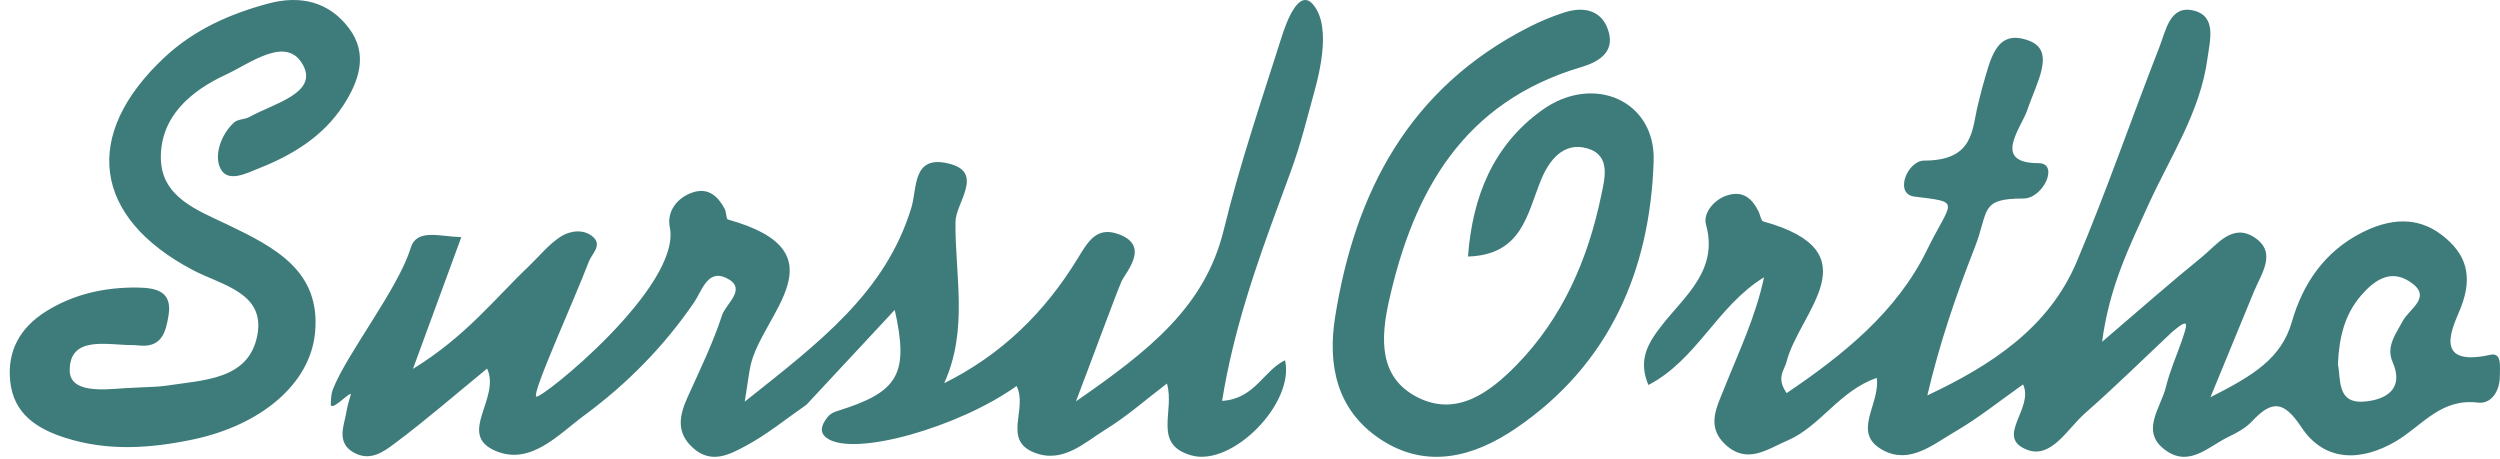 <svg width="158" height="29" viewBox="0 0 158 29" fill="none" xmlns="http://www.w3.org/2000/svg">
<path fill-rule="evenodd" clip-rule="evenodd" d="M8.365 24.51C9.356 24.451 9.957 24.461 10.545 24.37C12.881 24.008 15.731 24.011 16.265 21.18C16.772 18.493 14.004 18.024 12.189 17.068C5.857 13.732 5.158 8.52 10.401 3.621C12.256 1.889 14.5 0.884 16.948 0.225C19.015 -0.331 20.806 0.127 22.054 1.782C23.282 3.411 22.7 5.116 21.7 6.655C20.444 8.59 18.541 9.773 16.404 10.622C15.547 10.963 14.337 11.611 13.895 10.571C13.551 9.767 13.956 8.515 14.789 7.743C15.024 7.526 15.48 7.555 15.783 7.383C17.259 6.556 20.091 5.895 19.167 4.139C18.134 2.181 15.816 4.008 14.25 4.73C12.025 5.761 10.143 7.394 10.165 9.983C10.188 12.475 12.492 13.291 14.401 14.206C17.381 15.637 20.281 17.127 19.912 21.019C19.605 24.27 16.498 26.865 12.208 27.773C9.479 28.349 6.769 28.525 4.09 27.659C2.323 27.088 0.861 26.151 0.645 24.102C0.441 22.165 1.285 20.701 2.896 19.687C4.633 18.593 6.615 18.147 8.681 18.174C9.803 18.19 10.909 18.366 10.653 19.925C10.475 21.021 10.213 22.018 8.706 21.827C8.587 21.813 8.468 21.808 8.349 21.81C6.779 21.81 4.405 21.188 4.405 23.404C4.405 25.098 7.307 24.51 8.365 24.51M92.777 16.214C93.057 12.456 94.342 9.205 97.453 6.963C100.685 4.635 104.633 6.338 104.511 10.174C104.29 17.05 101.745 23.042 95.775 27.09C93.173 28.853 90.163 29.713 87.215 27.741C84.457 25.897 83.903 23.042 84.379 20.039C85.633 12.137 89.056 5.571 96.618 1.718C97.346 1.344 98.104 1.031 98.883 0.782C100.185 0.369 101.319 0.691 101.681 2.061C102.022 3.351 100.975 3.932 99.931 4.242C92.471 6.457 89.331 12.104 87.788 18.999C87.262 21.342 87.103 23.869 89.617 25.124C92.099 26.365 94.191 24.757 95.836 23.079C98.759 20.095 100.363 16.375 101.197 12.354C101.418 11.29 101.83 9.815 100.315 9.377C98.794 8.939 97.889 10.169 97.401 11.352C96.507 13.52 96.207 16.104 92.777 16.214ZM82.964 6.174C83.23 5.187 84.274 1.747 82.97 0.266C82.081 -0.743 81.304 1.381 81 2.336C79.72 6.378 78.345 10.401 77.346 14.513C76.16 19.381 72.668 22.13 68.001 25.365C69.203 22.207 70.544 18.547 70.876 17.795C71.133 17.208 72.723 15.547 70.713 14.806C69.273 14.274 68.745 15.303 68.053 16.426C66.024 19.722 63.325 22.406 59.672 24.218C61.221 20.815 60.345 17.323 60.387 14.009C60.403 12.83 62.209 10.923 60.025 10.353C57.635 9.731 57.983 11.874 57.593 13.144C55.954 18.49 51.814 21.614 47.069 25.383C47.284 24.027 47.335 23.582 47.425 23.146C48.108 19.887 53.432 15.94 46.004 13.873C45.888 13.841 45.915 13.424 45.808 13.218C45.393 12.421 44.783 11.844 43.812 12.15C42.772 12.481 42.131 13.396 42.331 14.357C43.106 18.097 34.183 25.276 33.891 25.062C33.6 24.849 36.266 19.028 37.217 16.528C37.404 16.039 38.075 15.511 37.487 14.978C36.898 14.449 36.028 14.582 35.465 14.937C34.686 15.427 34.085 16.195 33.405 16.843C31.273 18.867 29.45 21.255 26.099 23.313C27.117 20.537 28.136 17.762 29.155 14.987C27.752 14.948 26.329 14.424 25.95 15.683C25.182 18.225 21.892 22.388 21.038 24.611C20.911 24.94 20.922 25.28 20.905 25.508C20.85 26.15 22.275 24.574 22.165 24.955C22.03 25.42 21.986 25.519 21.861 26.196C21.73 26.915 21.262 27.986 22.351 28.598C23.408 29.192 24.261 28.536 24.962 28.014C26.928 26.544 28.785 24.932 30.785 23.293C31.661 25.189 28.854 27.45 31.32 28.497C33.533 29.438 35.282 27.465 36.957 26.229C39.654 24.239 41.977 21.875 43.87 19.105C44.362 18.384 44.716 17.01 45.879 17.558C47.293 18.222 45.875 19.184 45.641 19.905C45.059 21.689 44.226 23.396 43.449 25.115C42.923 26.281 42.718 27.359 43.823 28.331C44.981 29.353 46.145 28.708 47.137 28.177C48.49 27.453 49.697 26.459 50.966 25.581C52.795 23.619 54.621 21.657 56.549 19.586C57.453 23.64 56.789 24.775 52.954 25.964C52.496 26.107 52.351 26.275 52.181 26.527C52.002 26.792 51.715 27.279 52.238 27.672C53.912 28.929 60.641 26.986 64.248 24.395C64.977 25.848 63.332 27.795 65.363 28.601C67.174 29.318 68.529 27.975 69.893 27.131C71.221 26.314 72.403 25.265 73.751 24.24C74.267 26.009 72.821 28.072 75.286 28.779C77.86 29.521 81.837 25.499 81.216 22.769C79.853 23.419 79.299 25.214 77.237 25.335C77.944 20.933 79.352 16.856 80.858 12.793C82.041 9.598 82.041 9.598 82.964 6.174ZM151.856 20.286C151.426 21.094 150.783 21.888 151.209 22.867C152.002 24.696 150.642 25.291 149.383 25.381C147.667 25.507 147.953 23.926 147.756 23.034C147.826 21.33 148.179 19.887 149.213 18.683C150.022 17.741 151.039 16.996 152.266 17.779C153.795 18.754 152.284 19.484 151.856 20.286ZM157.394 22.422C153.541 23.276 155.142 20.443 155.538 19.41C156.304 17.405 155.856 16.02 154.299 14.834C152.702 13.619 150.941 13.855 149.278 14.697C146.923 15.888 145.544 17.915 144.852 20.321C144.183 22.651 142.436 23.718 139.701 25.104C140.814 22.404 141.634 20.417 142.449 18.428C142.917 17.285 143.923 15.969 142.496 15.014C141.084 14.07 140.11 15.472 139.16 16.244C137.181 17.847 135.274 19.534 132.853 21.601C133.311 18.112 134.586 15.571 135.756 12.989C137.14 9.936 139.065 7.082 139.514 3.682C139.66 2.585 140.116 1.033 138.649 0.67C137.144 0.296 136.888 1.913 136.491 2.928C134.72 7.458 133.14 12.065 131.248 16.545C129.489 20.711 125.873 23.076 121.808 24.991C122.569 21.732 123.607 18.691 124.782 15.702C125.727 13.3 125.079 12.546 127.883 12.546C129.144 12.546 130.159 10.311 128.835 10.311C125.845 10.311 127.754 8.072 128.132 6.94C128.697 5.239 129.945 3.228 128.255 2.58C126.097 1.75 125.794 3.806 125.265 5.588C125.232 5.697 125.156 6.014 125.013 6.587C124.616 8.159 124.789 10.149 121.605 10.149C120.55 10.149 119.686 12.264 120.993 12.425C124.031 12.799 123.34 12.627 121.766 15.84C119.872 19.705 116.517 22.411 112.916 24.844C112.237 23.86 112.773 23.406 112.908 22.874C113.694 19.728 118.45 15.937 111.441 13.994C111.296 13.954 111.251 13.588 111.149 13.379C110.754 12.57 110.179 12.034 109.188 12.338C108.281 12.615 107.631 13.51 107.815 14.174C108.616 17.047 106.531 18.662 105.077 20.499C104.148 21.673 103.503 22.744 104.179 24.331C107.264 22.726 108.512 19.351 111.487 17.523C110.953 20.046 109.875 22.269 108.968 24.554C108.523 25.68 107.804 26.944 109.039 28.091C110.422 29.376 111.694 28.384 112.944 27.852C115.055 26.956 116.231 24.701 118.611 23.883C118.847 25.573 116.969 27.366 119.018 28.459C120.711 29.364 122.196 28.07 123.576 27.271C125.05 26.413 126.386 25.332 127.858 24.296C128.573 25.828 126.018 27.644 128.138 28.434C129.652 28.998 130.675 27.081 131.776 26.115C133.663 24.458 135.452 22.695 137.283 20.976C138.455 19.98 138.233 20.512 137.869 21.595C137.536 22.543 137.124 23.476 136.889 24.449C136.561 25.809 135.167 27.338 136.968 28.528C138.428 29.491 139.627 28.183 140.855 27.601C141.385 27.351 141.934 27.044 142.324 26.63C143.601 25.266 144.341 25.331 145.457 27.011C146.936 29.238 149.276 29.158 151.435 27.88C153.087 26.902 154.252 25.155 156.613 25.445C157.481 25.552 158.009 24.653 157.991 23.734C157.982 23.224 158.147 22.256 157.394 22.422Z" fill="#3E7C7B"/>
</svg>
